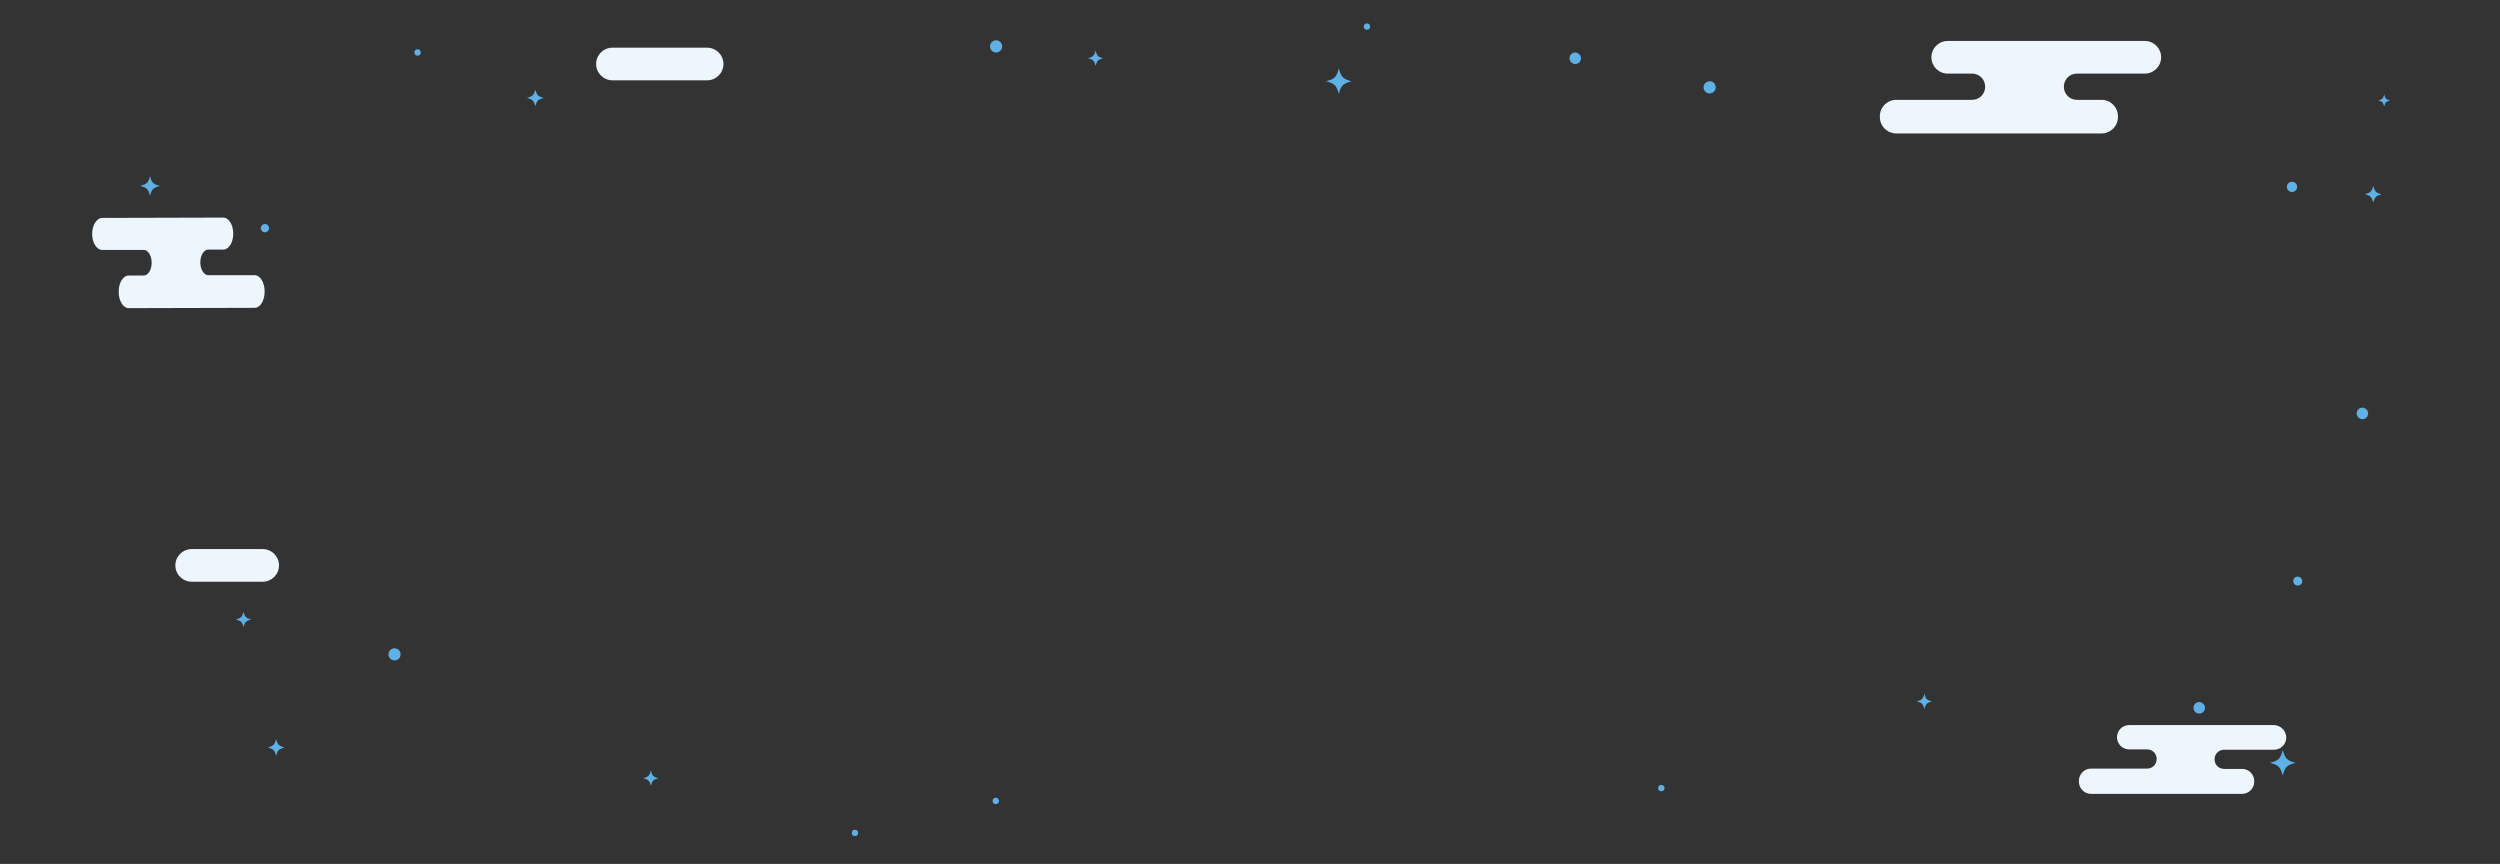 <?xml version="1.0" encoding="utf-8"?>
<!-- Generator: Adobe Illustrator 22.0.1, SVG Export Plug-In . SVG Version: 6.00 Build 0)  -->
<svg version="1.1" id="Layer_1" xmlns="http://www.w3.org/2000/svg" xmlns:xlink="http://www.w3.org/1999/xlink" x="0px" y="0px"
	 viewBox="0 0 781.3 270" style="enable-background:new 0 0 781.3 270;" xml:space="preserve">
<rect x="0" y="0" width="781.3" height="270" fill="#333333" stroke="none"/>
<style type="text/css">
	.st0{fill:#EDF6FC;}
	.st1{fill:#5FB0E5;}
</style>
<g>
	<path class="st0" d="M28.8,73.1L28.8,73.1c0,2.7,1.4,5,3.1,5h13c1.4,0,2.5,1.8,2.5,4l0,0c0,2.2-1.1,4-2.5,4h-4.7
		c-1.7,0-3.1,2.2-3.1,5v0.2c0,2.7,1.4,5,3.1,5l39.4-0.1c1.7,0,3.1-2.2,3.1-5V91c0-2.7-1.4-5-3.1-5H65.1c-1.4,0-2.5-1.8-2.5-4l0,0
		c0-2.2,1.1-4,2.5-4h4.7c1.7,0,3.1-2.2,3.1-5l0,0c0-2.7-1.4-5-3.1-5L32,68.1C30.2,68.1,28.8,70.4,28.8,73.1z"/>
</g>
<g>
	<path class="st0" d="M675.4,17.9L675.4,17.9c0,2.8-2.3,5.1-5.1,5.1h-21.2c-2.3,0-4.1,1.8-4.1,4.1l0,0c0,2.3,1.8,4.1,4.1,4.1h7.7
		c2.8,0,5.1,2.3,5.1,5.1v0.3c0,2.8-2.3,5.1-5.1,5.1h-64.2c-2.8,0-5.1-2.3-5.1-5.1v-0.3c0-2.8,2.3-5.1,5.1-5.1h23.7
		c2.3,0,4.1-1.8,4.1-4.1l0,0c0-2.3-1.8-4.1-4.1-4.1h-7.6c-2.8,0-5.1-2.3-5.1-5.1l0,0c0-2.8,2.3-5.1,5.1-5.1h61.6
		C673.1,12.8,675.4,15.1,675.4,17.9z"/>
</g>
<g id="XMLID_266_">
	<path class="st1" d="M428.2,8.3c0,0.6-0.4,1-1,1s-1-0.4-1-1s0.4-1,1-1C427.8,7.3,428.2,7.8,428.2,8.3z"/>
</g>
<g id="XMLID_265_">
	<path class="st1" d="M131.5,16.4c0,0.6-0.4,1-1,1s-1-0.4-1-1s0.4-1,1-1S131.5,15.8,131.5,16.4z"/>
</g>
<g id="XMLID_264_">
	<path class="st1" d="M84.1,71.3c0,0.7-0.6,1.3-1.3,1.3s-1.3-0.6-1.3-1.3c0-0.7,0.6-1.3,1.3-1.3S84.1,70.6,84.1,71.3z"/>
</g>
<g id="XMLID_263_">
	<path class="st1" d="M494.1,18.2c0,1-0.8,1.8-1.8,1.8s-1.8-0.8-1.8-1.8s0.8-1.8,1.8-1.8C493.2,16.4,494.1,17.2,494.1,18.2z"/>
</g>
<g id="XMLID_262_">
	<path class="st1" d="M717.9,58.4c0,0.9-0.7,1.6-1.6,1.6c-0.9,0-1.6-0.7-1.6-1.6c0-0.9,0.7-1.6,1.6-1.6
		C717.2,56.8,717.9,57.5,717.9,58.4z"/>
</g>
<g id="XMLID_261_">
	<path class="st1" d="M536.2,27.3c0,1.1-0.9,1.9-1.9,1.9c-1.1,0-1.9-0.9-1.9-1.9c0-1.1,0.9-1.9,1.9-1.9
		C535.3,25.3,536.2,26.2,536.2,27.3z"/>
</g>
<g id="XMLID_260_">
	<path class="st1" d="M719.5,181.6c0,0.8-0.6,1.4-1.4,1.4s-1.4-0.6-1.4-1.4c0-0.8,0.6-1.4,1.4-1.4S719.5,180.9,719.5,181.6z"/>
</g>
<g id="XMLID_259_">
	<path class="st1" d="M313.2,14.5c0,1.1-0.9,1.9-1.9,1.9c-1.1,0-1.9-0.9-1.9-1.9c0-1.1,0.9-1.9,1.9-1.9S313.2,13.4,313.2,14.5z"/>
</g>
<g id="XMLID_258_">
	<path class="st1" d="M744.3,60.7c-1.7,0.5-2.1,0.8-2.6,2.6c-0.5-1.7-0.8-2.1-2.6-2.6c1.7-0.5,2.1-0.8,2.6-2.6
		C742.2,59.9,742.5,60.3,744.3,60.7z"/>
</g>
<g id="XMLID_257_">
	<path class="st1" d="M747,31.4c-1.3,0.3-1.6,0.6-1.9,1.9c-0.3-1.3-0.6-1.6-1.9-1.9c1.3-0.3,1.6-0.6,1.9-1.9
		C745.4,30.8,745.7,31.1,747,31.4z"/>
</g>
<g id="XMLID_256_">
	<path class="st1" d="M169.9,30.6c-1.7,0.5-2.1,0.8-2.6,2.6c-0.5-1.7-0.8-2.1-2.6-2.6c1.7-0.5,2.1-0.8,2.6-2.6
		C167.8,29.8,168.2,30.1,169.9,30.6z"/>
</g>
<g id="XMLID_255_">
	<path class="st1" d="M78.5,193.6c-1.6,0.4-2,0.8-2.4,2.4c-0.4-1.6-0.8-2-2.4-2.4c1.6-0.4,2-0.8,2.4-2.4
		C76.5,192.8,76.8,193.1,78.5,193.6z"/>
</g>
<g id="XMLID_254_">
	<path class="st1" d="M344.8,18.2c-1.6,0.4-2,0.8-2.4,2.4c-0.4-1.6-0.8-2-2.4-2.4c1.6-0.4,2-0.8,2.4-2.4
		C342.8,17.4,343.1,17.8,344.8,18.2z"/>
</g>
<g id="XMLID_253_">
	<path class="st1" d="M50,58.1c-2.1,0.6-2.6,1-3.1,3.1c-0.6-2.1-1-2.6-3.1-3.1c2.1-0.6,2.6-1,3.1-3.1C47.4,57.1,47.8,57.6,50,58.1z"
		/>
</g>
<g id="XMLID_252_">
	<path class="st1" d="M422.4,25.4c-2.7,0.7-3.3,1.3-4,4c-0.7-2.7-1.3-3.3-4-4c2.7-0.7,3.3-1.3,4-4C419.2,24.1,419.7,24.7,422.4,25.4
		z"/>
</g>
<g>
	<path class="st0" d="M82.1,181.8H59.9c-2.8,0-5.1-2.3-5.1-5.1l0,0c0-2.8,2.3-5.1,5.1-5.1h22.2c2.8,0,5.1,2.3,5.1,5.1l0,0
		C87.2,179.5,84.9,181.8,82.1,181.8z"/>
</g>
<g>
	<path class="st0" d="M221,25.1h-29.6c-2.8,0-5.1-2.3-5.1-5.1l0,0c0-2.8,2.3-5.1,5.1-5.1H221c2.8,0,5.1,2.3,5.1,5.1l0,0
		C226.1,22.8,223.8,25.1,221,25.1z"/>
</g>
<g id="XMLID_2_">
	<path class="st1" d="M740.1,129.2c0,1-0.8,1.8-1.8,1.8s-1.8-0.8-1.8-1.8s0.8-1.8,1.8-1.8C739.2,127.4,740.1,128.2,740.1,129.2z"/>
</g>
<g>
	<path class="st0" d="M714.5,230.5L714.5,230.5c0,2.1-1.7,3.8-3.8,3.8h-15.6c-1.7,0-3,1.3-3,3l0,0c0,1.7,1.3,3,3,3h5.6
		c2.1,0,3.8,1.7,3.8,3.8v0.2c0,2.1-1.7,3.8-3.8,3.8h-47.2c-2.1,0-3.8-1.7-3.8-3.8V244c0-2.1,1.7-3.8,3.8-3.8H671c1.7,0,3-1.3,3-3
		l0,0c0-1.7-1.3-3-3-3h-5.6c-2.1,0-3.8-1.7-3.8-3.8l0,0c0-2.1,1.7-3.8,3.8-3.8h45.3C712.8,226.7,714.5,228.4,714.5,230.5z"/>
</g>
<g id="XMLID_8_">
	<path class="st1" d="M689.1,221.2c0,1-0.8,1.8-1.8,1.8s-1.8-0.8-1.8-1.8s0.8-1.8,1.8-1.8C688.2,219.4,689.1,220.2,689.1,221.2z"/>
</g>
<g id="XMLID_7_">
	<path class="st1" d="M717.4,238.4c-2.7,0.7-3.3,1.3-4,4c-0.7-2.7-1.3-3.3-4-4c2.7-0.7,3.3-1.3,4-4
		C714.2,237.1,714.7,237.7,717.4,238.4z"/>
</g>
<g id="XMLID_10_">
	<path class="st1" d="M312.2,250.3c0,0.6-0.4,1-1,1c-0.6,0-1-0.4-1-1s0.4-1,1-1C311.8,249.3,312.2,249.8,312.2,250.3z"/>
</g>
<g id="XMLID_9_">
	<path class="st1" d="M205.8,243.2c-1.6,0.4-2,0.8-2.4,2.4c-0.4-1.6-0.8-2-2.4-2.4c1.6-0.4,2-0.8,2.4-2.4
		C203.8,242.4,204.1,242.8,205.8,243.2z"/>
</g>
<g id="XMLID_14_">
	<path class="st1" d="M268.2,260.3c0,0.6-0.4,1-1,1c-0.6,0-1-0.4-1-1c0-0.6,0.4-1,1-1C267.8,259.3,268.2,259.8,268.2,260.3z"/>
</g>
<g id="XMLID_12_">
	<path class="st1" d="M88.9,233.6c-1.7,0.5-2.1,0.8-2.6,2.6c-0.5-1.7-0.8-2.1-2.6-2.6c1.7-0.5,2.1-0.8,2.6-2.6
		C86.8,232.8,87.2,233.1,88.9,233.6z"/>
</g>
<g id="XMLID_16_">
	<path class="st1" d="M520.2,246.3c0,0.6-0.4,1-1,1s-1-0.4-1-1s0.4-1,1-1C519.8,245.3,520.2,245.8,520.2,246.3z"/>
</g>
<g id="XMLID_15_">
	<path class="st1" d="M603.8,219.2c-1.6,0.4-2,0.8-2.4,2.4c-0.4-1.6-0.8-2-2.4-2.4c1.6-0.4,2-0.8,2.4-2.4
		C601.8,218.4,602.1,218.8,603.8,219.2z"/>
</g>
<g id="XMLID_4_">
	<path class="st1" d="M125.2,204.5c0,1.1-0.9,1.9-1.9,1.9c-1.1,0-1.9-0.9-1.9-1.9c0-1.1,0.9-1.9,1.9-1.9S125.2,203.4,125.2,204.5z"
		/>
</g>
</svg>
